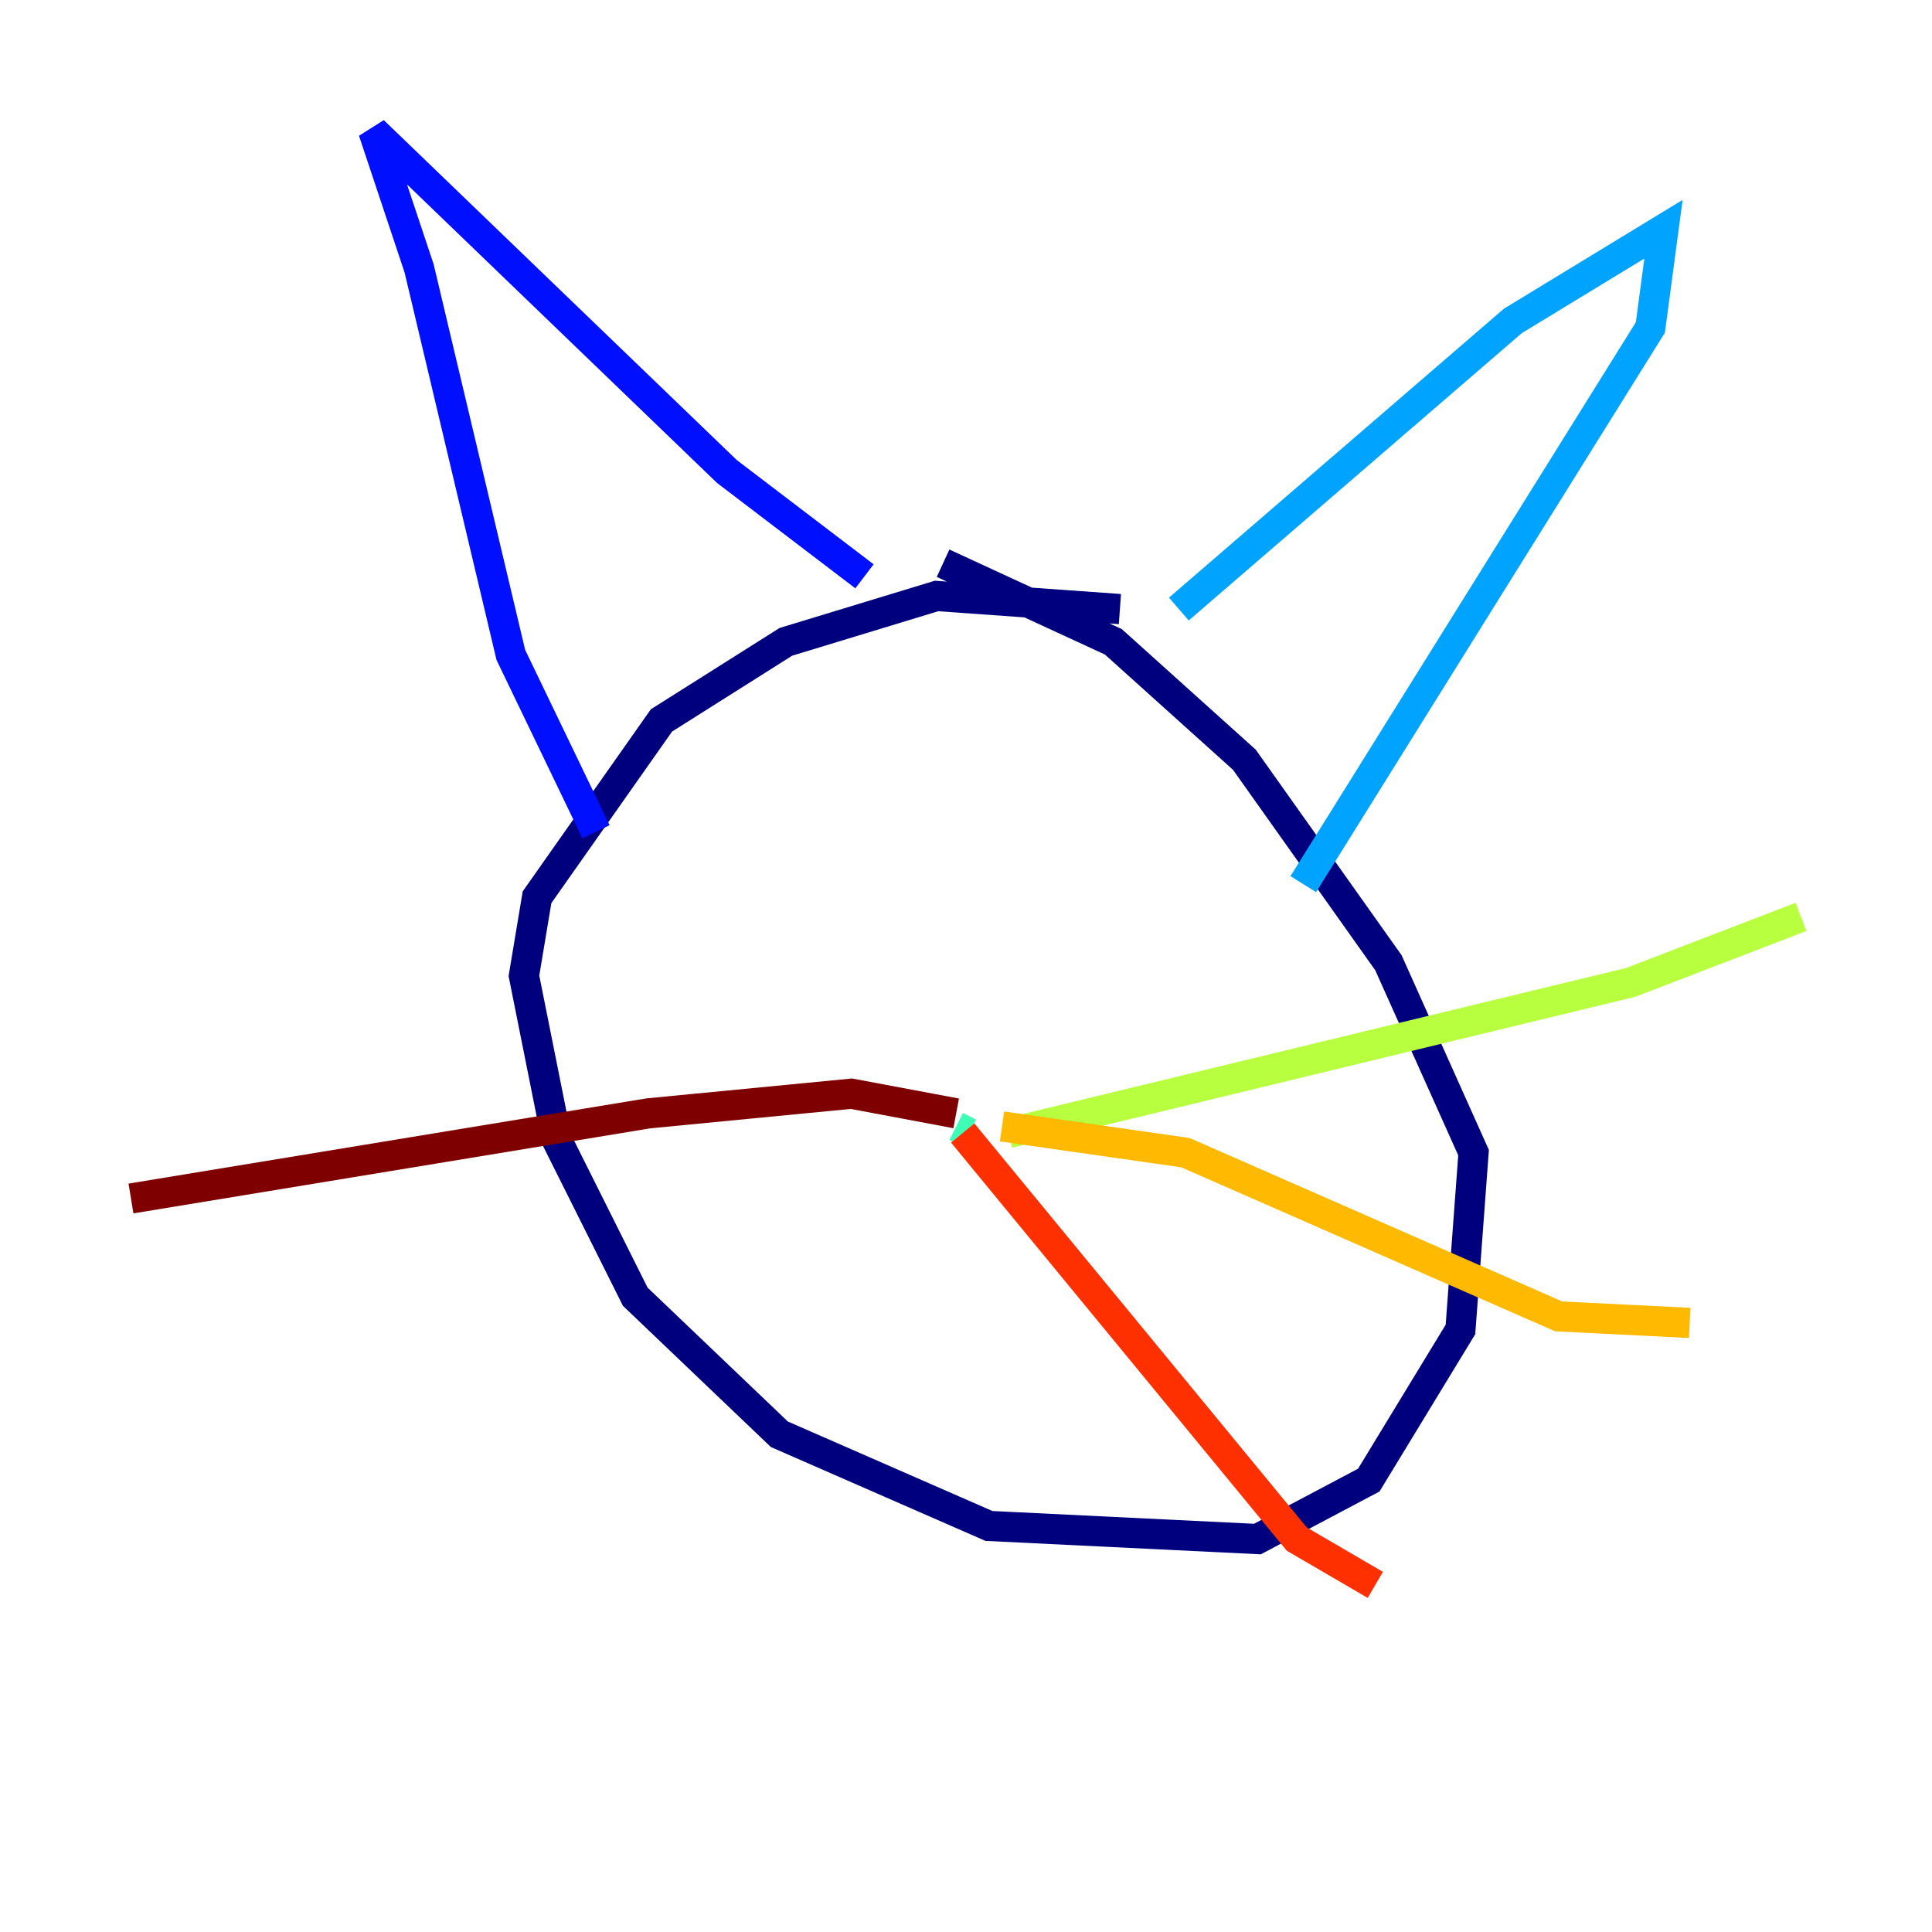 <?xml version="1.0" encoding="utf-8" ?>
<svg baseProfile="tiny" height="128" version="1.2" viewBox="0,0,128,128" width="128" xmlns="http://www.w3.org/2000/svg" xmlns:ev="http://www.w3.org/2001/xml-events" xmlns:xlink="http://www.w3.org/1999/xlink"><defs /><polyline fill="none" points="74.197,40.352 62.047,39.485 52.068,42.522 43.824,47.729 35.58,59.444 34.712,64.651 36.881,75.498 42.088,85.912 51.634,95.024 65.519,101.098 83.308,101.966 90.685,98.061 96.759,88.081 97.627,76.366 91.986,63.783 82.441,50.332 73.763,42.522 62.481,37.315" stroke="#00007f" stroke-width="2" /><polyline fill="none" points="39.485,55.105 33.844,43.39 27.77,17.79 24.732,8.678 48.163,31.241 57.275,38.183" stroke="#0010ff" stroke-width="2" /><polyline fill="none" points="78.102,40.352 100.231,21.261 110.21,15.186 109.342,21.695 86.346,58.576" stroke="#00a4ff" stroke-width="2" /><polyline fill="none" points="63.349,74.63 64.217,75.064" stroke="#3fffb7" stroke-width="2" /><polyline fill="none" points="66.82,75.064 108.041,65.085 119.322,60.746" stroke="#b7ff3f" stroke-width="2" /><polyline fill="none" points="66.386,74.63 78.536,76.366 103.268,87.214 111.946,87.647" stroke="#ffb900" stroke-width="2" /><polyline fill="none" points="63.783,75.064 85.912,101.966 91.119,105.003" stroke="#ff3000" stroke-width="2" /><polyline fill="none" points="63.349,73.763 56.407,72.461 42.956,73.763 8.678,79.403" stroke="#7f0000" stroke-width="2" /></svg>